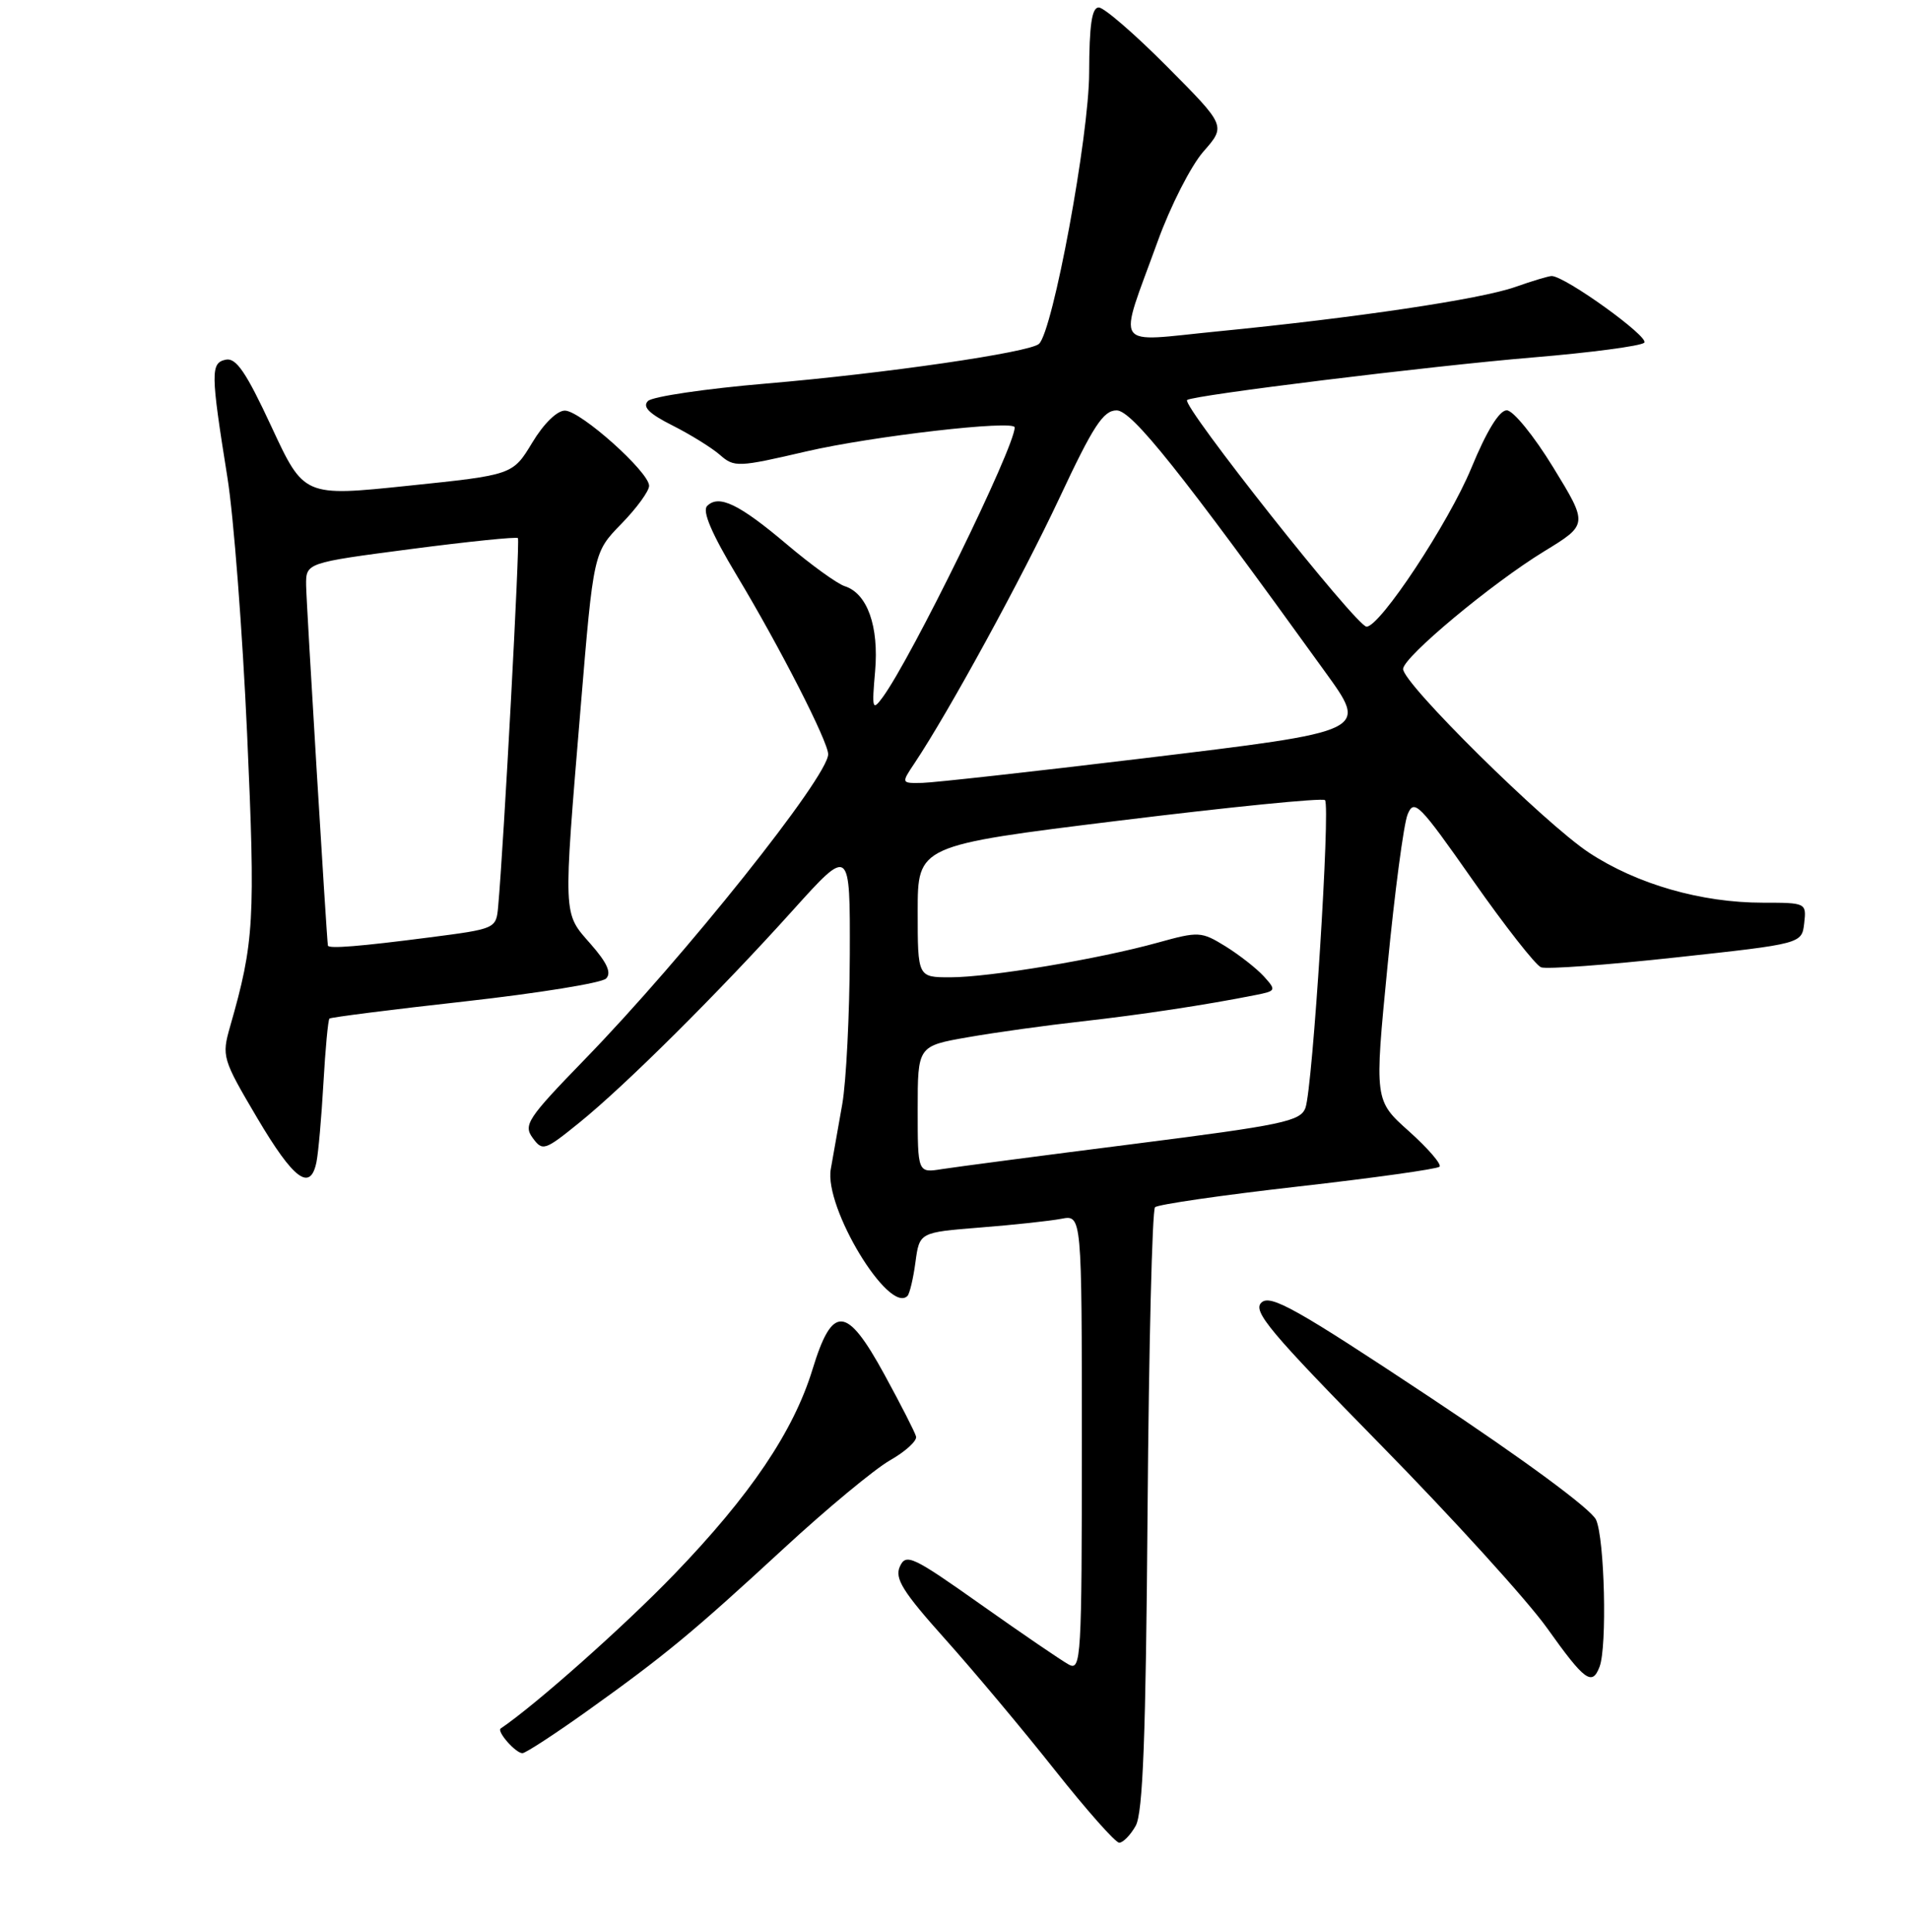 <?xml version="1.0" encoding="UTF-8" standalone="no"?>
<!DOCTYPE svg PUBLIC "-//W3C//DTD SVG 1.1//EN" "http://www.w3.org/Graphics/SVG/1.1/DTD/svg11.dtd" >
<svg xmlns="http://www.w3.org/2000/svg" xmlns:xlink="http://www.w3.org/1999/xlink" version="1.1" viewBox="0 0 256 259">
 <g >
 <path fill="currentColor"
d=" M 152.21 244.75 C 153.19 243.05 153.58 232.78 153.81 202.50 C 153.98 180.50 154.43 162.19 154.81 161.82 C 155.19 161.45 163.80 160.20 173.94 159.05 C 184.08 157.90 192.63 156.70 192.94 156.39 C 193.25 156.07 191.41 153.94 188.86 151.65 C 184.21 147.50 184.21 147.50 185.97 129.50 C 186.93 119.60 188.14 110.45 188.66 109.18 C 189.53 107.03 190.19 107.70 197.41 118.00 C 201.71 124.13 205.82 129.38 206.55 129.66 C 207.29 129.94 215.45 129.34 224.69 128.33 C 241.50 126.50 241.50 126.50 241.82 123.75 C 242.13 121.03 242.07 121.00 236.28 121.00 C 228.03 121.00 219.42 118.53 213.00 114.31 C 207.04 110.39 187.96 91.54 188.06 89.66 C 188.14 88.03 199.94 78.20 206.97 73.90 C 212.86 70.30 212.86 70.30 208.18 62.65 C 205.59 58.42 202.81 55.00 201.95 55.00 C 200.95 55.00 199.25 57.78 197.20 62.75 C 194.16 70.10 184.98 84.00 183.16 84.00 C 181.82 84.00 158.31 54.29 159.11 53.62 C 159.87 52.98 191.71 49.06 205.50 47.91 C 213.20 47.27 219.90 46.38 220.38 45.94 C 221.17 45.22 209.76 37.00 207.97 37.00 C 207.58 37.00 205.37 37.66 203.08 38.47 C 198.42 40.11 181.80 42.59 163.19 44.42 C 148.92 45.82 149.81 47.15 155.16 32.37 C 156.87 27.63 159.64 22.20 161.30 20.31 C 164.32 16.87 164.32 16.87 156.43 8.93 C 152.10 4.57 147.97 1.00 147.27 1.00 C 146.34 1.00 146.00 3.34 145.98 9.75 C 145.97 18.19 141.13 44.35 139.26 46.09 C 138.03 47.24 118.63 50.06 102.72 51.41 C 94.58 52.10 87.44 53.16 86.85 53.75 C 86.07 54.53 86.99 55.45 90.13 57.03 C 92.53 58.24 95.40 60.02 96.50 60.98 C 98.41 62.66 98.92 62.64 108.07 60.51 C 116.85 58.47 136.00 56.26 136.00 57.29 C 136.00 59.95 122.13 88.29 118.28 93.50 C 116.93 95.33 116.85 95.03 117.29 90.00 C 117.82 83.95 116.25 79.53 113.21 78.57 C 112.22 78.25 108.75 75.75 105.50 73.00 C 99.07 67.56 96.35 66.25 94.78 67.82 C 94.09 68.51 95.38 71.52 98.77 77.17 C 104.53 86.75 111.00 99.42 111.00 101.10 C 111.00 104.10 91.72 128.28 78.32 142.06 C 70.72 149.89 70.12 150.79 71.39 152.52 C 72.72 154.34 72.99 154.25 77.64 150.49 C 83.79 145.52 96.38 133.00 106.28 122.00 C 113.94 113.50 113.94 113.50 113.90 128.00 C 113.87 135.97 113.42 144.97 112.89 148.00 C 112.35 151.03 111.66 154.95 111.35 156.72 C 110.45 161.86 119.13 176.21 121.63 173.71 C 121.92 173.41 122.41 171.37 122.70 169.18 C 123.24 165.19 123.24 165.19 131.37 164.54 C 135.84 164.19 140.74 163.66 142.25 163.37 C 145.00 162.84 145.00 162.84 145.00 193.46 C 145.00 222.31 144.90 224.02 143.25 223.12 C 142.29 222.60 137.00 218.99 131.50 215.10 C 122.30 208.59 121.43 208.18 120.61 209.98 C 119.89 211.58 120.98 213.34 126.69 219.72 C 130.52 224.00 137.13 231.89 141.37 237.25 C 145.62 242.61 149.50 247.00 150.01 247.00 C 150.52 247.00 151.51 245.99 152.21 244.75 Z  M 78.64 229.39 C 89.12 221.90 92.78 218.88 105.08 207.53 C 110.81 202.24 117.20 196.94 119.28 195.75 C 121.37 194.56 122.94 193.12 122.78 192.55 C 122.63 191.97 120.71 188.22 118.52 184.21 C 113.46 174.95 111.57 174.82 108.90 183.56 C 106.35 191.88 100.58 200.43 90.34 211.05 C 83.67 217.97 71.76 228.55 67.11 231.69 C 66.54 232.07 69.11 235.00 70.02 235.00 C 70.44 235.00 74.32 232.47 78.64 229.39 Z  M 214.39 223.42 C 215.42 220.75 215.07 206.24 213.92 203.71 C 213.26 202.29 204.36 195.72 191.67 187.30 C 173.73 175.40 170.28 173.46 169.07 174.60 C 167.85 175.74 170.20 178.54 185.10 193.72 C 194.70 203.50 204.73 214.54 207.37 218.25 C 212.39 225.30 213.39 226.04 214.39 223.42 Z  M 42.42 155.75 C 42.67 154.51 43.09 149.75 43.35 145.17 C 43.61 140.59 43.97 136.70 44.16 136.53 C 44.35 136.36 52.52 135.32 62.33 134.23 C 72.14 133.13 80.64 131.76 81.23 131.17 C 81.99 130.41 81.38 129.06 79.15 126.52 C 75.43 122.28 75.47 123.24 77.83 94.77 C 79.55 74.05 79.55 74.05 83.27 70.23 C 85.32 68.13 87.00 65.83 87.00 65.12 C 87.00 63.27 77.85 55.09 75.73 55.04 C 74.68 55.02 72.88 56.77 71.34 59.33 C 68.72 63.66 68.72 63.66 54.73 65.11 C 40.74 66.57 40.74 66.57 36.39 57.21 C 33.00 49.91 31.65 47.93 30.27 48.21 C 28.21 48.64 28.23 49.92 30.48 64.00 C 31.32 69.22 32.50 84.68 33.12 98.35 C 34.24 123.42 34.08 126.29 30.84 137.60 C 29.70 141.59 29.80 141.94 34.47 149.85 C 39.37 158.14 41.60 159.79 42.42 155.75 Z  M 123.00 148.72 C 123.00 140.21 123.00 140.21 129.75 139.03 C 133.46 138.38 140.32 137.43 145.00 136.91 C 152.92 136.02 161.67 134.70 168.32 133.37 C 171.04 132.83 171.08 132.74 169.39 130.87 C 168.42 129.81 166.11 128.00 164.26 126.85 C 161.01 124.85 160.67 124.83 155.19 126.35 C 147.29 128.55 132.61 131.00 127.37 131.00 C 123.00 131.00 123.00 131.00 123.00 122.17 C 123.00 113.33 123.00 113.33 150.00 110.00 C 164.85 108.17 177.26 106.93 177.59 107.25 C 178.34 108.01 175.94 145.86 174.97 148.50 C 174.31 150.30 171.94 150.80 151.87 153.35 C 139.57 154.91 128.04 156.43 126.25 156.71 C 123.00 157.23 123.00 157.23 123.00 148.72 Z  M 122.61 102.25 C 127.16 95.43 136.98 77.46 142.00 66.75 C 146.52 57.09 147.88 55.01 149.66 55.01 C 151.70 55.00 158.24 63.20 177.47 89.87 C 183.43 98.13 183.79 97.95 152.89 101.69 C 138.38 103.44 125.21 104.90 123.63 104.94 C 120.77 105.00 120.77 105.00 122.61 102.25 Z  M 43.95 126.75 C 43.78 125.79 41.06 80.88 41.03 78.47 C 41.00 75.44 41.00 75.44 55.05 73.60 C 62.77 72.59 69.24 71.93 69.42 72.13 C 69.71 72.45 67.52 113.27 66.77 121.50 C 66.50 124.49 66.48 124.50 57.50 125.66 C 48.31 126.85 44.04 127.20 43.95 126.75 Z "/>
</g>
</svg>